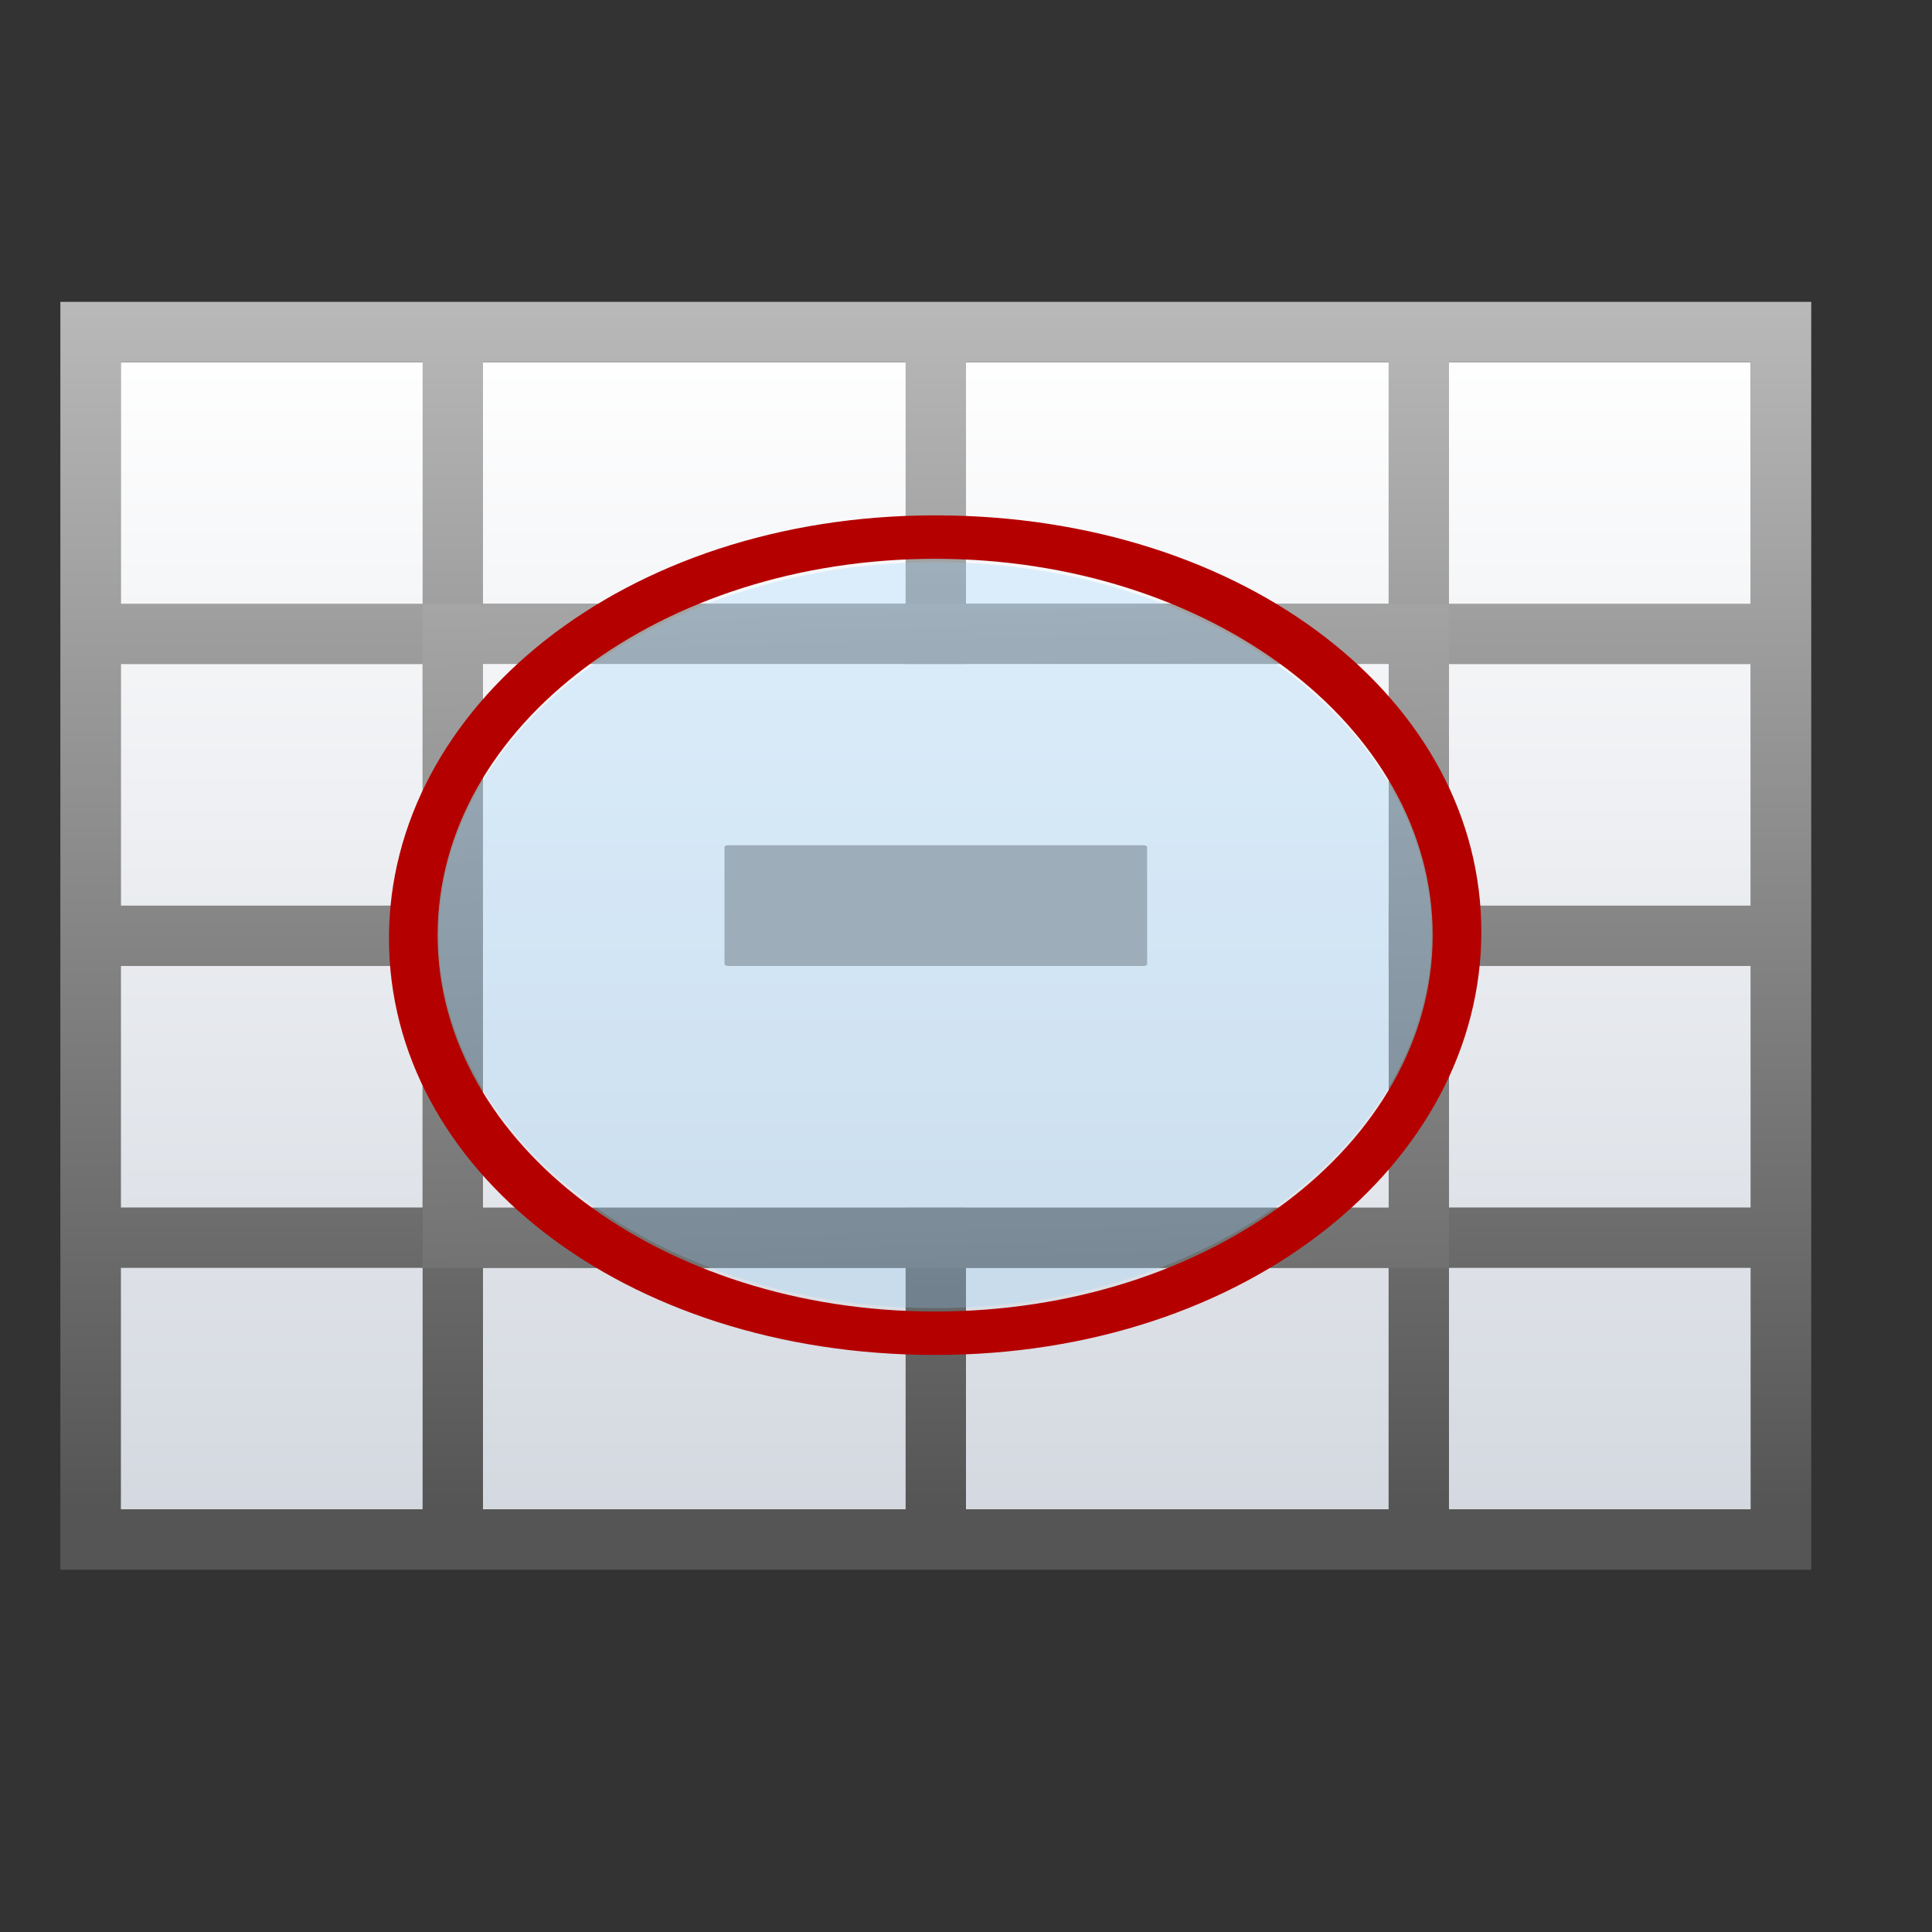 <svg height="32" viewBox="0 0 32 32" width="32" xmlns="http://www.w3.org/2000/svg" xmlns:xlink="http://www.w3.org/1999/xlink"><rect x="0" y="0" width="32" height="32" fill="#333333" stroke="none"/><linearGradient id="a" gradientUnits="userSpaceOnUse" x1="95.871" x2="99.871" xlink:href="#e" y1="-38.129" y2="109.871"/><linearGradient id="b" gradientUnits="userSpaceOnUse" x1="59.871" x2="59.871" xlink:href="#f" y1="141.871" y2="13.871"/><linearGradient id="c" gradientTransform="matrix(1.038 0 0 .913 4.333 8.825)" gradientUnits="userSpaceOnUse" x1="46.048" x2="46.048" xlink:href="#f" y1="128.017" y2="16.62"/><linearGradient id="d" gradientUnits="userSpaceOnUse" x1="121.871" x2="121.871" xlink:href="#e" y1="-34.455" y2="101.93"/><linearGradient id="e" gradientUnits="userSpaceOnUse" x1="121.871" x2="121.871" y1="-34.455" y2="101.93"><stop offset="0" stop-color="#fff"/><stop offset="1" stop-color="#555"/></linearGradient><linearGradient id="f" gradientTransform="matrix(1.038 0 0 .913 4.333 8.825)" gradientUnits="userSpaceOnUse" x1="46.048" x2="46.048" y1="128.017" y2="16.62"><stop offset="0" stop-color="#c7cdd7"/><stop offset="1" stop-color="#fff"/></linearGradient><g transform="matrix(.25 0 0 .25 -.468 -.468)"><path d="m9.871 25.871h108v76h-108z" fill="url(#c)"/><path d="m5.871 21.871v4 16 4 16 4 16 4 16 4h4 20 4 28 4 28 4 20 4v-4-16-4-16-4-16-4-16-4h-4-20-4-28-4-28-4-20zm4 4h20v16h-20zm24 0h28v16h-28zm32 0h28v16h-28zm32 0h20v16h-20zm-88 20h20v16h-20zm24 0h28v16h-28zm32 0h28v16h-28zm32 0h20v16h-20zm-88 20h20v16h-20zm24 0h28v16h-28zm32 0h28v16h-28zm32 0h20v16h-20zm-88 20h20v16h-20zm24 0h28v16h-28zm32 0h28v16h-28zm32 0h20v16h-20z" fill="url(#d)"/></g><g transform="matrix(.25 0 0 .25 .032 -.468)"><path d="m27.871 41.871v4l-0 36v4h4 60 4v-4l0-36v-4h-4-60zm4 4h60l-0 36h-60z" fill="url(#a)"/><path d="m31.871 45.871v36l60.0 0v-36z" fill="url(#b)"/></g><rect fill="#a2a2a2" height="2" rx=".06" ry=".029" width="7" x="12" y="14"/><g transform="matrix(.198 0 0 .198 2.817 2.817)"><path d="m64 28.883c-26.106 0-45.689 16.101-45.689 35.389 0 9.644 4.859 18.312 13.018 24.623 8.158 6.311 19.613 10.223 32.672 10.223 26.106-0 45.689-16.101 45.689-35.389 0-9.644-4.859-18.312-13.018-24.623-8.158-6.311-19.613-10.223-32.672-10.223zm0 3.635c11.429 0 21.792 3.474 29.336 9.141 7.544 5.667 12.285 13.575 12.285 22.342-0 8.767-4.741 16.675-12.285 22.342-7.544 5.667-17.907 9.14-29.336 9.141-11.429-0-21.792-3.474-29.336-9.141-7.544-5.667-12.285-13.575-12.285-22.342 0-8.767 4.741-16.675 12.285-22.342 7.544-5.667 17.907-9.14 29.336-9.141z" fill="#b50000"/><ellipse cx="64" cy="64" fill="#8fd0ff" fill-opacity=".261" rx="41.543" ry="31.204"/></g></svg>